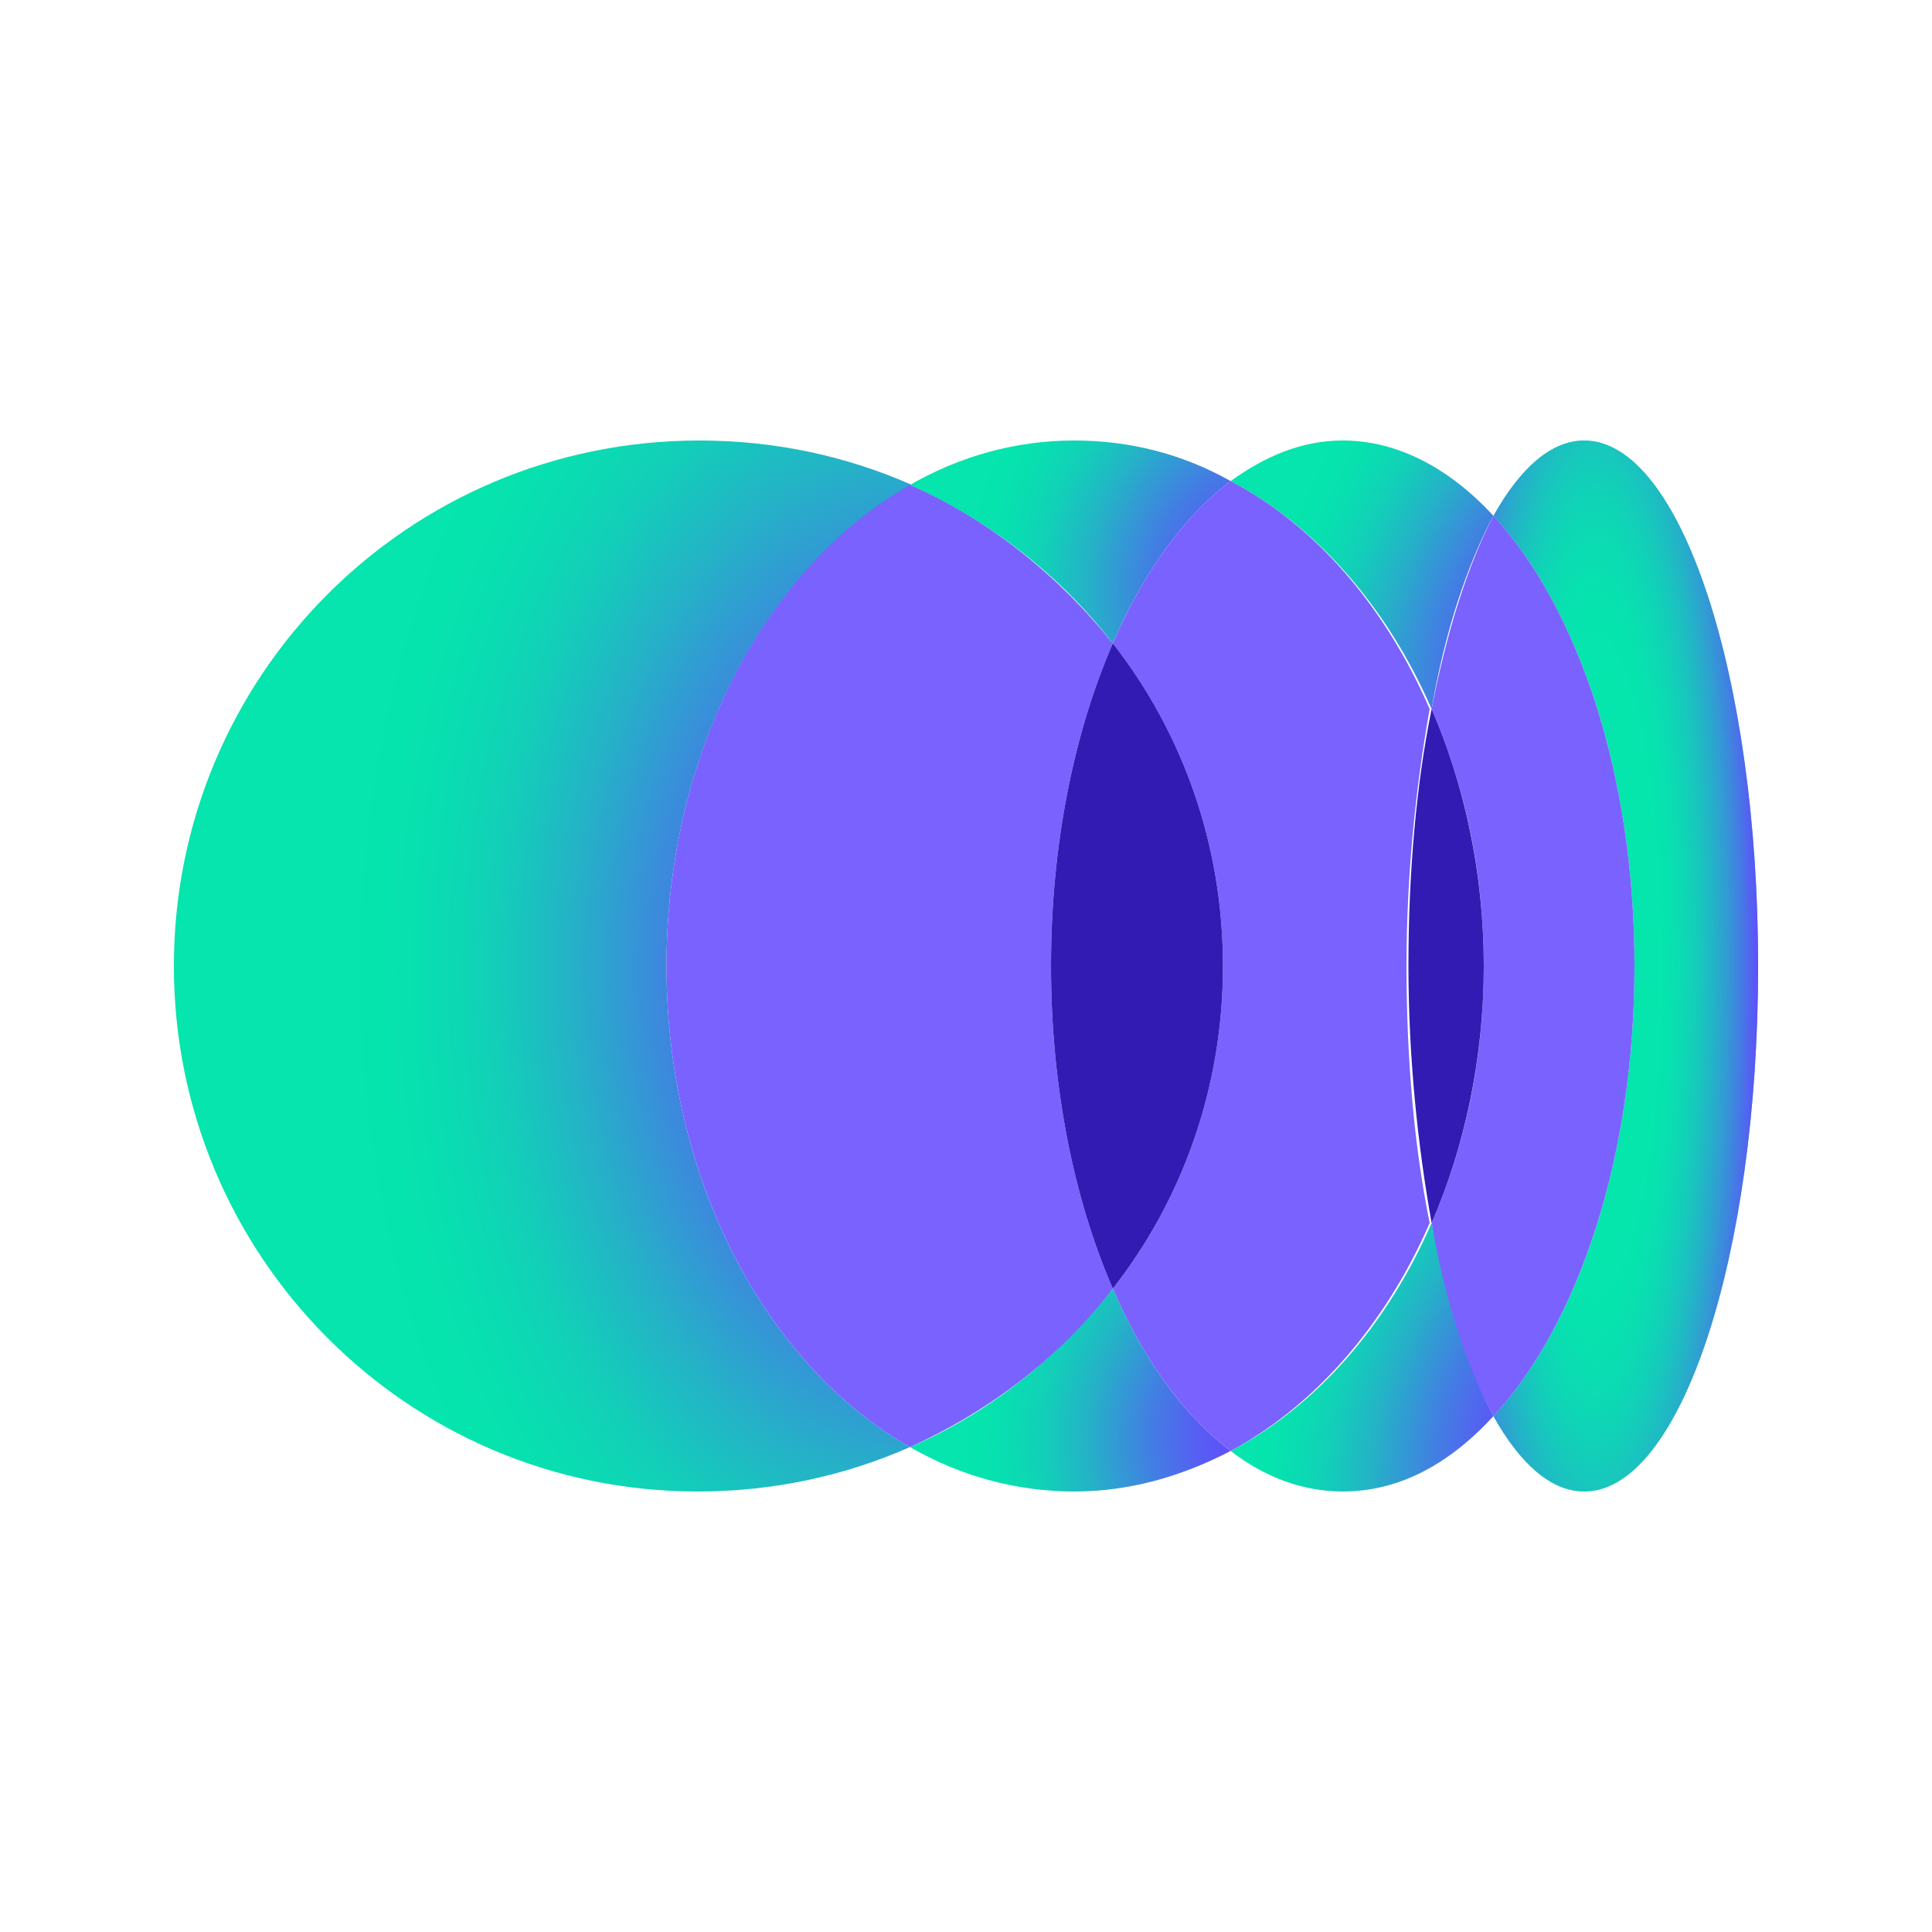 <?xml version="1.0" encoding="utf-8"?>
<!-- Generator: Adobe Illustrator 28.1.0, SVG Export Plug-In . SVG Version: 6.00 Build 0)  -->
<svg version="1.1" id="Layer_1" xmlns="http://www.w3.org/2000/svg" xmlns:xlink="http://www.w3.org/1999/xlink" x="0px" y="0px"
	 viewBox="0 0 100 100" style="enable-background:new 0 0 100 100;" xml:space="preserve">
<style type="text/css">
	.st0{fill:url(#SVGID_1_);}
	.st1{fill:url(#SVGID_00000178182769926420474260000004093797582807617671_);}
	.st2{fill:url(#SVGID_00000067939905564794335340000008058929255888065439_);}
	.st3{fill:#7962FE;}
	.st4{fill:url(#SVGID_00000046305800698003949390000000909019419121031601_);}
	.st5{fill:url(#SVGID_00000048470929436719816380000009798483122036965010_);}
	.st6{fill:#321BB2;}
	.st7{fill:#05E6AD;}
	.st8{fill:url(#SVGID_00000165221597717140177900000005015078032875895179_);}
</style>
<g>
	
		<radialGradient id="SVGID_1_" cx="-351.995" cy="453.263" r="0.321" gradientTransform="matrix(-93.95 -1.312 -1.913 137.036 -32155.406 -62524.992)" gradientUnits="userSpaceOnUse">
		<stop  offset="0" style="stop-color:#6447FF"/>
		<stop  offset="6.670000e-02" style="stop-color:#6348FE"/>
		<stop  offset="0.133" style="stop-color:#614DFC"/>
		<stop  offset="0.2" style="stop-color:#5C54F8"/>
		<stop  offset="0.267" style="stop-color:#565EF3"/>
		<stop  offset="0.333" style="stop-color:#4E6CEC"/>
		<stop  offset="0.4" style="stop-color:#447BE4"/>
		<stop  offset="0.467" style="stop-color:#3A8DDB"/>
		<stop  offset="0.533" style="stop-color:#2F9FD1"/>
		<stop  offset="0.6" style="stop-color:#25B1C8"/>
		<stop  offset="0.667" style="stop-color:#1BC0C0"/>
		<stop  offset="0.733" style="stop-color:#13CEB9"/>
		<stop  offset="0.8" style="stop-color:#0DD8B4"/>
		<stop  offset="0.867" style="stop-color:#08DFB0"/>
		<stop  offset="0.933" style="stop-color:#06E4AE"/>
		<stop  offset="1" style="stop-color:#05E5AD"/>
	</radialGradient>
	<path class="st0" d="M36.2,22.8c3.9,0,7.6,0.8,11,2.3C39.7,29.3,34.5,38.9,34.5,50c0,11.1,5.2,20.7,12.6,24.9
		c-3.4,1.5-7.1,2.3-11,2.3C21.1,77.2,9,65,9,50C9,35,21.1,22.8,36.2,22.8z"/>
	
		<radialGradient id="SVGID_00000129897409368935324200000008488501937856108972_" cx="-355.202" cy="456.175" r="0.321" gradientTransform="matrix(-50.243 -14.355 -14.758 51.654 -11047.608 -28631.856)" gradientUnits="userSpaceOnUse">
		<stop  offset="0" style="stop-color:#6447FF"/>
		<stop  offset="6.670000e-02" style="stop-color:#6348FE"/>
		<stop  offset="0.133" style="stop-color:#614DFC"/>
		<stop  offset="0.2" style="stop-color:#5C54F8"/>
		<stop  offset="0.267" style="stop-color:#565EF3"/>
		<stop  offset="0.333" style="stop-color:#4E6CEC"/>
		<stop  offset="0.4" style="stop-color:#447BE4"/>
		<stop  offset="0.467" style="stop-color:#3A8DDB"/>
		<stop  offset="0.533" style="stop-color:#2F9FD1"/>
		<stop  offset="0.6" style="stop-color:#25B1C8"/>
		<stop  offset="0.667" style="stop-color:#1BC0C0"/>
		<stop  offset="0.733" style="stop-color:#13CEB9"/>
		<stop  offset="0.8" style="stop-color:#0DD8B4"/>
		<stop  offset="0.867" style="stop-color:#08DFB0"/>
		<stop  offset="0.933" style="stop-color:#06E4AE"/>
		<stop  offset="1" style="stop-color:#05E5AD"/>
	</radialGradient>
	<path style="fill:url(#SVGID_00000129897409368935324200000008488501937856108972_);" d="M57.6,33.3c-2.7-3.5-6.3-6.3-10.5-8.2
		c2.6-1.5,5.5-2.3,8.5-2.3c2.9,0,5.6,0.7,8.1,2.1C61.3,26.7,59.2,29.6,57.6,33.3L57.6,33.3z"/>
	
		<radialGradient id="SVGID_00000007388195002462130950000001573265868038943374_" cx="-354.713" cy="454.51" r="0.321" gradientTransform="matrix(-50.243 -14.355 -14.758 51.654 -11047.608 -28494.914)" gradientUnits="userSpaceOnUse">
		<stop  offset="0" style="stop-color:#6447FF"/>
		<stop  offset="6.670000e-02" style="stop-color:#6348FE"/>
		<stop  offset="0.133" style="stop-color:#614DFC"/>
		<stop  offset="0.2" style="stop-color:#5C54F8"/>
		<stop  offset="0.267" style="stop-color:#565EF3"/>
		<stop  offset="0.333" style="stop-color:#4E6CEC"/>
		<stop  offset="0.4" style="stop-color:#447BE4"/>
		<stop  offset="0.467" style="stop-color:#3A8DDB"/>
		<stop  offset="0.533" style="stop-color:#2F9FD1"/>
		<stop  offset="0.6" style="stop-color:#25B1C8"/>
		<stop  offset="0.667" style="stop-color:#1BC0C0"/>
		<stop  offset="0.733" style="stop-color:#13CEB9"/>
		<stop  offset="0.8" style="stop-color:#0DD8B4"/>
		<stop  offset="0.867" style="stop-color:#08DFB0"/>
		<stop  offset="0.933" style="stop-color:#06E4AE"/>
		<stop  offset="1" style="stop-color:#05E5AD"/>
	</radialGradient>
	<path style="fill:url(#SVGID_00000007388195002462130950000001573265868038943374_);" d="M57.6,66.7c1.6,3.7,3.7,6.6,6.1,8.4
		c-2.5,1.3-5.2,2.1-8.1,2.1c-3,0-5.9-0.8-8.5-2.3C51.3,73.1,54.8,70.2,57.6,66.7L57.6,66.7z"/>
	<path class="st3" d="M34.5,50c0-11.1,5.2-20.7,12.6-24.9c4.1,1.8,7.7,4.7,10.5,8.2c-2,4.6-3.2,10.4-3.2,16.7
		c0,6.3,1.2,12.1,3.2,16.7c-2.7,3.5-6.3,6.3-10.5,8.2C39.7,70.7,34.5,61.1,34.5,50z"/>
	
		<radialGradient id="SVGID_00000044179671915716915650000002488232340965535661_" cx="-354.846" cy="453.166" r="0.321" gradientTransform="matrix(-45.966 -20.036 -29.707 68.153 -2766.954 -37921.301)" gradientUnits="userSpaceOnUse">
		<stop  offset="0" style="stop-color:#6447FF"/>
		<stop  offset="6.670000e-02" style="stop-color:#6348FE"/>
		<stop  offset="0.133" style="stop-color:#614DFC"/>
		<stop  offset="0.2" style="stop-color:#5C54F8"/>
		<stop  offset="0.267" style="stop-color:#565EF3"/>
		<stop  offset="0.333" style="stop-color:#4E6CEC"/>
		<stop  offset="0.4" style="stop-color:#447BE4"/>
		<stop  offset="0.467" style="stop-color:#3A8DDB"/>
		<stop  offset="0.533" style="stop-color:#2F9FD1"/>
		<stop  offset="0.6" style="stop-color:#25B1C8"/>
		<stop  offset="0.667" style="stop-color:#1BC0C0"/>
		<stop  offset="0.733" style="stop-color:#13CEB9"/>
		<stop  offset="0.8" style="stop-color:#0DD8B4"/>
		<stop  offset="0.867" style="stop-color:#08DFB0"/>
		<stop  offset="0.933" style="stop-color:#06E4AE"/>
		<stop  offset="1" style="stop-color:#05E5AD"/>
	</radialGradient>
	<path style="fill:url(#SVGID_00000044179671915716915650000002488232340965535661_);" d="M74.1,63.3c0.8,4.1,1.9,7.5,3.2,10
		c-2.3,2.5-4.9,3.9-7.8,3.9c-2,0-4-0.7-5.8-2.1C68.1,72.8,71.8,68.6,74.1,63.3L74.1,63.3z"/>
	
		<radialGradient id="SVGID_00000060008771048811513950000012189814542930400165_" cx="-355.53" cy="454.226" r="0.321" gradientTransform="matrix(-45.966 -20.036 -29.707 68.153 -2766.954 -38047.719)" gradientUnits="userSpaceOnUse">
		<stop  offset="0" style="stop-color:#6447FF"/>
		<stop  offset="6.670000e-02" style="stop-color:#6348FE"/>
		<stop  offset="0.133" style="stop-color:#614DFC"/>
		<stop  offset="0.2" style="stop-color:#5C54F8"/>
		<stop  offset="0.267" style="stop-color:#565EF3"/>
		<stop  offset="0.333" style="stop-color:#4E6CEC"/>
		<stop  offset="0.4" style="stop-color:#447BE4"/>
		<stop  offset="0.467" style="stop-color:#3A8DDB"/>
		<stop  offset="0.533" style="stop-color:#2F9FD1"/>
		<stop  offset="0.6" style="stop-color:#25B1C8"/>
		<stop  offset="0.667" style="stop-color:#1BC0C0"/>
		<stop  offset="0.733" style="stop-color:#13CEB9"/>
		<stop  offset="0.8" style="stop-color:#0DD8B4"/>
		<stop  offset="0.867" style="stop-color:#08DFB0"/>
		<stop  offset="0.933" style="stop-color:#06E4AE"/>
		<stop  offset="1" style="stop-color:#05E5AD"/>
	</radialGradient>
	<path style="fill:url(#SVGID_00000060008771048811513950000012189814542930400165_);" d="M63.7,24.9c1.8-1.3,3.7-2.1,5.8-2.1
		c2.8,0,5.5,1.4,7.8,3.9c-1.3,2.4-2.5,5.9-3.2,10C71.8,31.4,68.1,27.2,63.7,24.9L63.7,24.9z"/>
	<path class="st3" d="M57.6,66.7c3.6-4.6,5.7-10.4,5.7-16.7c0-6.3-2.1-12.1-5.7-16.7c1.6-3.7,3.7-6.6,6.1-8.4
		c4.4,2.3,8,6.5,10.3,11.8c-0.7,3.9-1.2,8.5-1.2,13.3s0.4,9.4,1.2,13.3c-2.3,5.3-6,9.5-10.3,11.8C61.3,73.3,59.2,70.4,57.6,66.7
		L57.6,66.7z"/>
	<path class="st6" d="M57.6,66.7c-2-4.6-3.2-10.4-3.2-16.7c0-6.3,1.2-12.1,3.2-16.7c3.6,4.6,5.7,10.4,5.7,16.7
		C63.3,56.3,61.2,62.1,57.6,66.7z"/>
	<path class="st7" d="M77.3,26.7c1.4-2.5,3-3.9,4.7-3.9C87,22.8,91,35,91,50C91,65,87,77.2,82,77.2c-1.7,0-3.3-1.4-4.7-3.9
		c4.4-4.8,7.3-13.4,7.3-23.3C84.6,40.1,81.7,31.5,77.3,26.7z"/>
	
		<radialGradient id="SVGID_00000097480285207161696100000011519762426866383745_" cx="-342.248" cy="448.865" r="0.321" gradientTransform="matrix(29.907 0 0 -147.527 10318.163 66269.43)" gradientUnits="userSpaceOnUse">
		<stop  offset="0" style="stop-color:#05E5AD"/>
		<stop  offset="0.32" style="stop-color:#05E5AD;stop-opacity:0"/>
		<stop  offset="0.903" style="stop-color:#6447FF"/>
	</radialGradient>
	<path style="fill:url(#SVGID_00000097480285207161696100000011519762426866383745_);" d="M77.3,26.7c1.4-2.5,3-3.9,4.7-3.9
		C87,22.8,91,35,91,50C91,65,87,77.2,82,77.2c-1.7,0-3.3-1.4-4.7-3.9c4.4-4.8,7.3-13.4,7.3-23.3C84.6,40.1,81.7,31.5,77.3,26.7z"/>
	<path class="st3" d="M76.8,50c0-4.9-1-9.4-2.7-13.3c0.8-4.1,1.9-7.5,3.2-10c4.4,4.8,7.3,13.4,7.3,23.3c0,9.9-2.9,18.5-7.3,23.3
		c-1.3-2.4-2.5-5.9-3.2-10C75.8,59.4,76.8,54.9,76.8,50z"/>
	<path class="st6" d="M74.1,63.3c-0.7-3.9-1.2-8.5-1.2-13.3c0-4.8,0.4-9.4,1.2-13.3c1.7,3.9,2.7,8.5,2.7,13.3
		C76.8,54.8,75.8,59.4,74.1,63.3z"/>
</g>
</svg>
